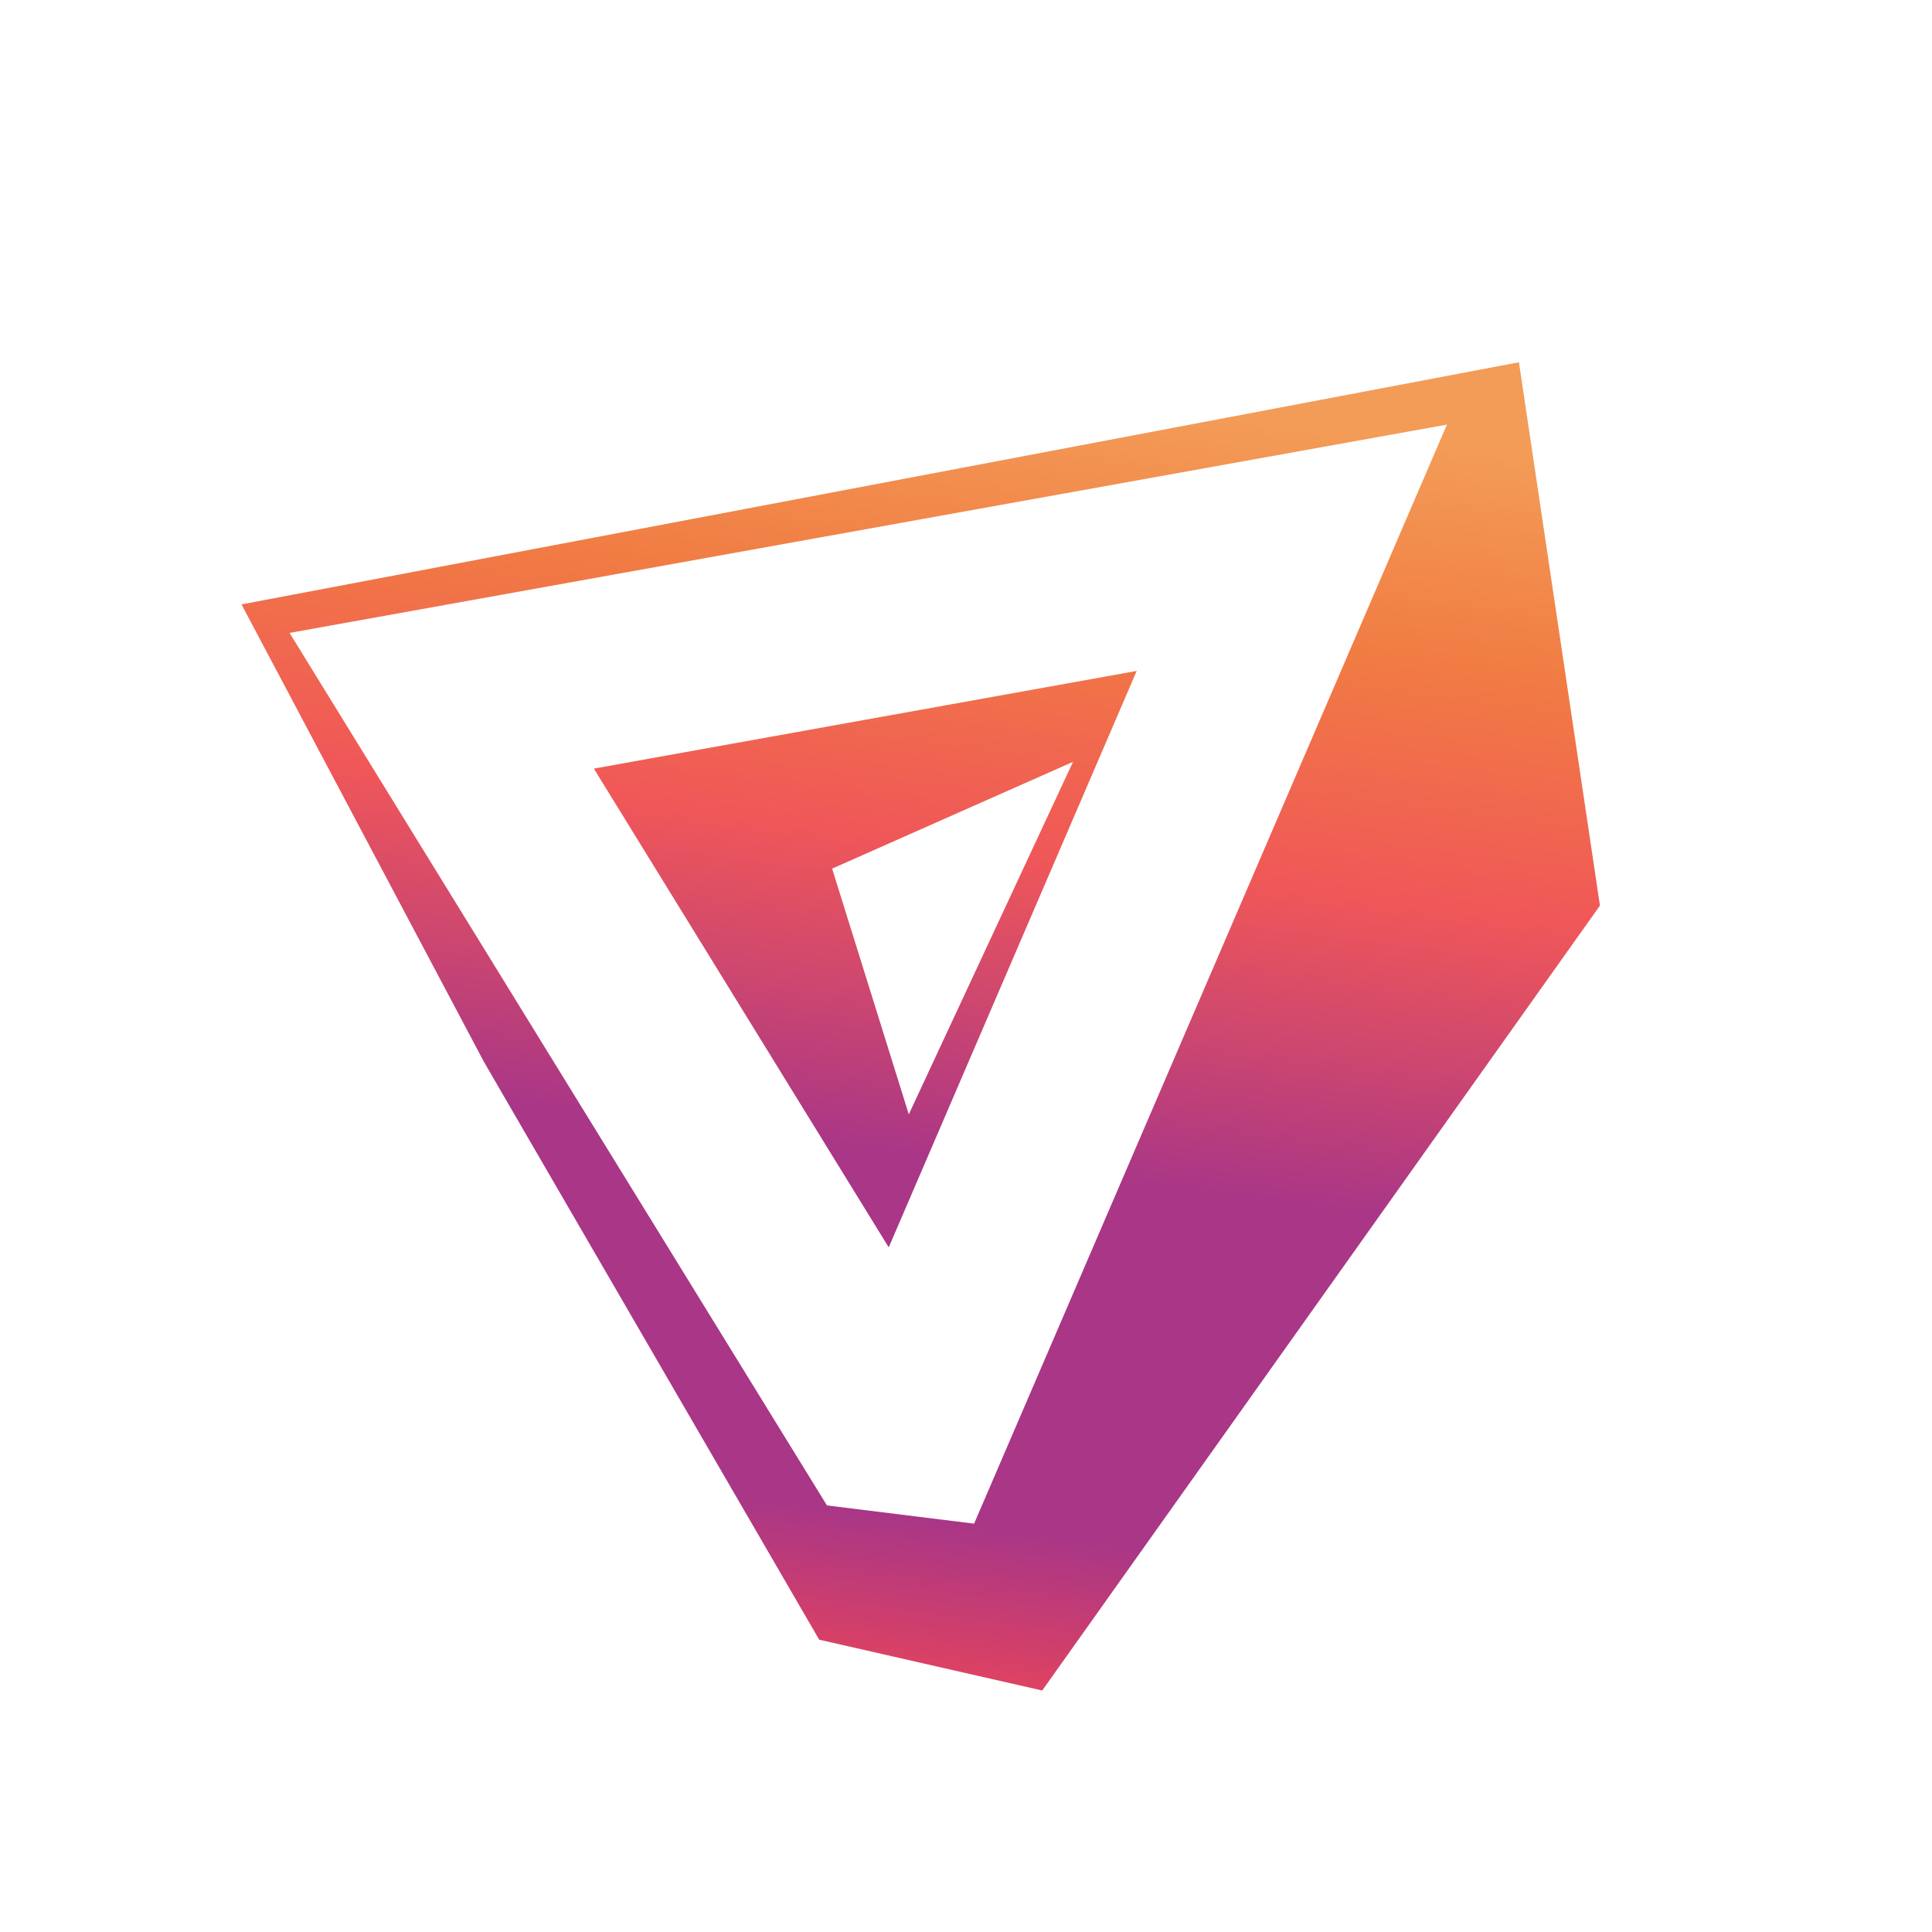 <?xml version="1.0" encoding="UTF-8" standalone="no"?>
<svg
   width="64px"
   height="64px"
   viewBox="0 0 64 64"
   version="1.1"
   id="svg24"
   sodipodi:docname="logo.svg"
   inkscape:version="1.1.2 (0a00cf5339, 2022-02-04)"
   xmlns:inkscape="http://www.inkscape.org/namespaces/inkscape"
   xmlns:sodipodi="http://sodipodi.sourceforge.net/DTD/sodipodi-0.dtd"
   xmlns="http://www.w3.org/2000/svg"
   xmlns:svg="http://www.w3.org/2000/svg"
   xmlns:rdf="http://www.w3.org/1999/02/22-rdf-syntax-ns#"
   xmlns:cc="http://creativecommons.org/ns#"
   xmlns:dc="http://purl.org/dc/elements/1.1/">
  <title
     id="title30">Nabla Finance logo</title>
  <sodipodi:namedview
     id="namedview26"
     pagecolor="#ffffff"
     bordercolor="#666666"
     borderopacity="1.0"
     inkscape:pageshadow="2"
     inkscape:pageopacity="0.0"
     inkscape:pagecheckerboard="0"
     showgrid="false"
     inkscape:zoom="10.34375"
     inkscape:cx="18.706949"
     inkscape:cy="32"
     inkscape:window-width="1920"
     inkscape:window-height="1163"
     inkscape:window-x="0"
     inkscape:window-y="0"
     inkscape:window-maximized="1"
     inkscape:current-layer="svg24" />
  <defs
     id="defs17">
    <linearGradient
       x1="58.797%"
       y1="2.198%"
       x2="45.974%"
       y2="97.802%"
       id="linearGradient-1">
      <stop
         stop-color="#F39C58"
         offset="0%"
         id="stop4" />
      <stop
         stop-color="#F17C43"
         offset="17.053%"
         id="stop6" />
      <stop
         stop-color="#F05758"
         offset="35.88%"
         id="stop8" />
      <stop
         stop-color="#A93687"
         offset="60.364%"
         id="stop10" />
      <stop
         stop-color="#A93687"
         offset="88.327%"
         id="stop12" />
      <stop
         stop-color="#DD4262"
         offset="100%"
         id="stop14" />
    </linearGradient>
  </defs>
  <g
     id="64x64-no-bg"
     stroke="none"
     stroke-width="1"
     fill="none"
     fill-rule="evenodd">
    <g
       id="gr1-3"
       transform="translate(-20, -16)">
      <rect
         id="Rectangle-Copy-18"
         x="0"
         y="0"
         width="102"
         height="102" />
      <g
         id="Vintage-Gradient-Pack_5"
         transform="translate(28, 28)"
         fill="url(#linearGradient-1)"
         fill-rule="nonzero">
        <path
           d="M42.317,0 L45,17.999 L26.525,44 L19.137,42.317 L8.035,23.182 L0,8.022 L42.317,0 Z M39.931,2.066 L1.592,8.966 L19.394,37.869 L24.268,38.473 L39.931,2.066 Z M29.655,10.225 L21.44,29.32 L11.672,13.461 L29.655,10.225 Z M27.545,13.237 L19.565,16.774 L22.105,24.914 L27.545,13.237 Z"
           id="Mask" />
      </g>
    </g>
  </g>
</svg>
